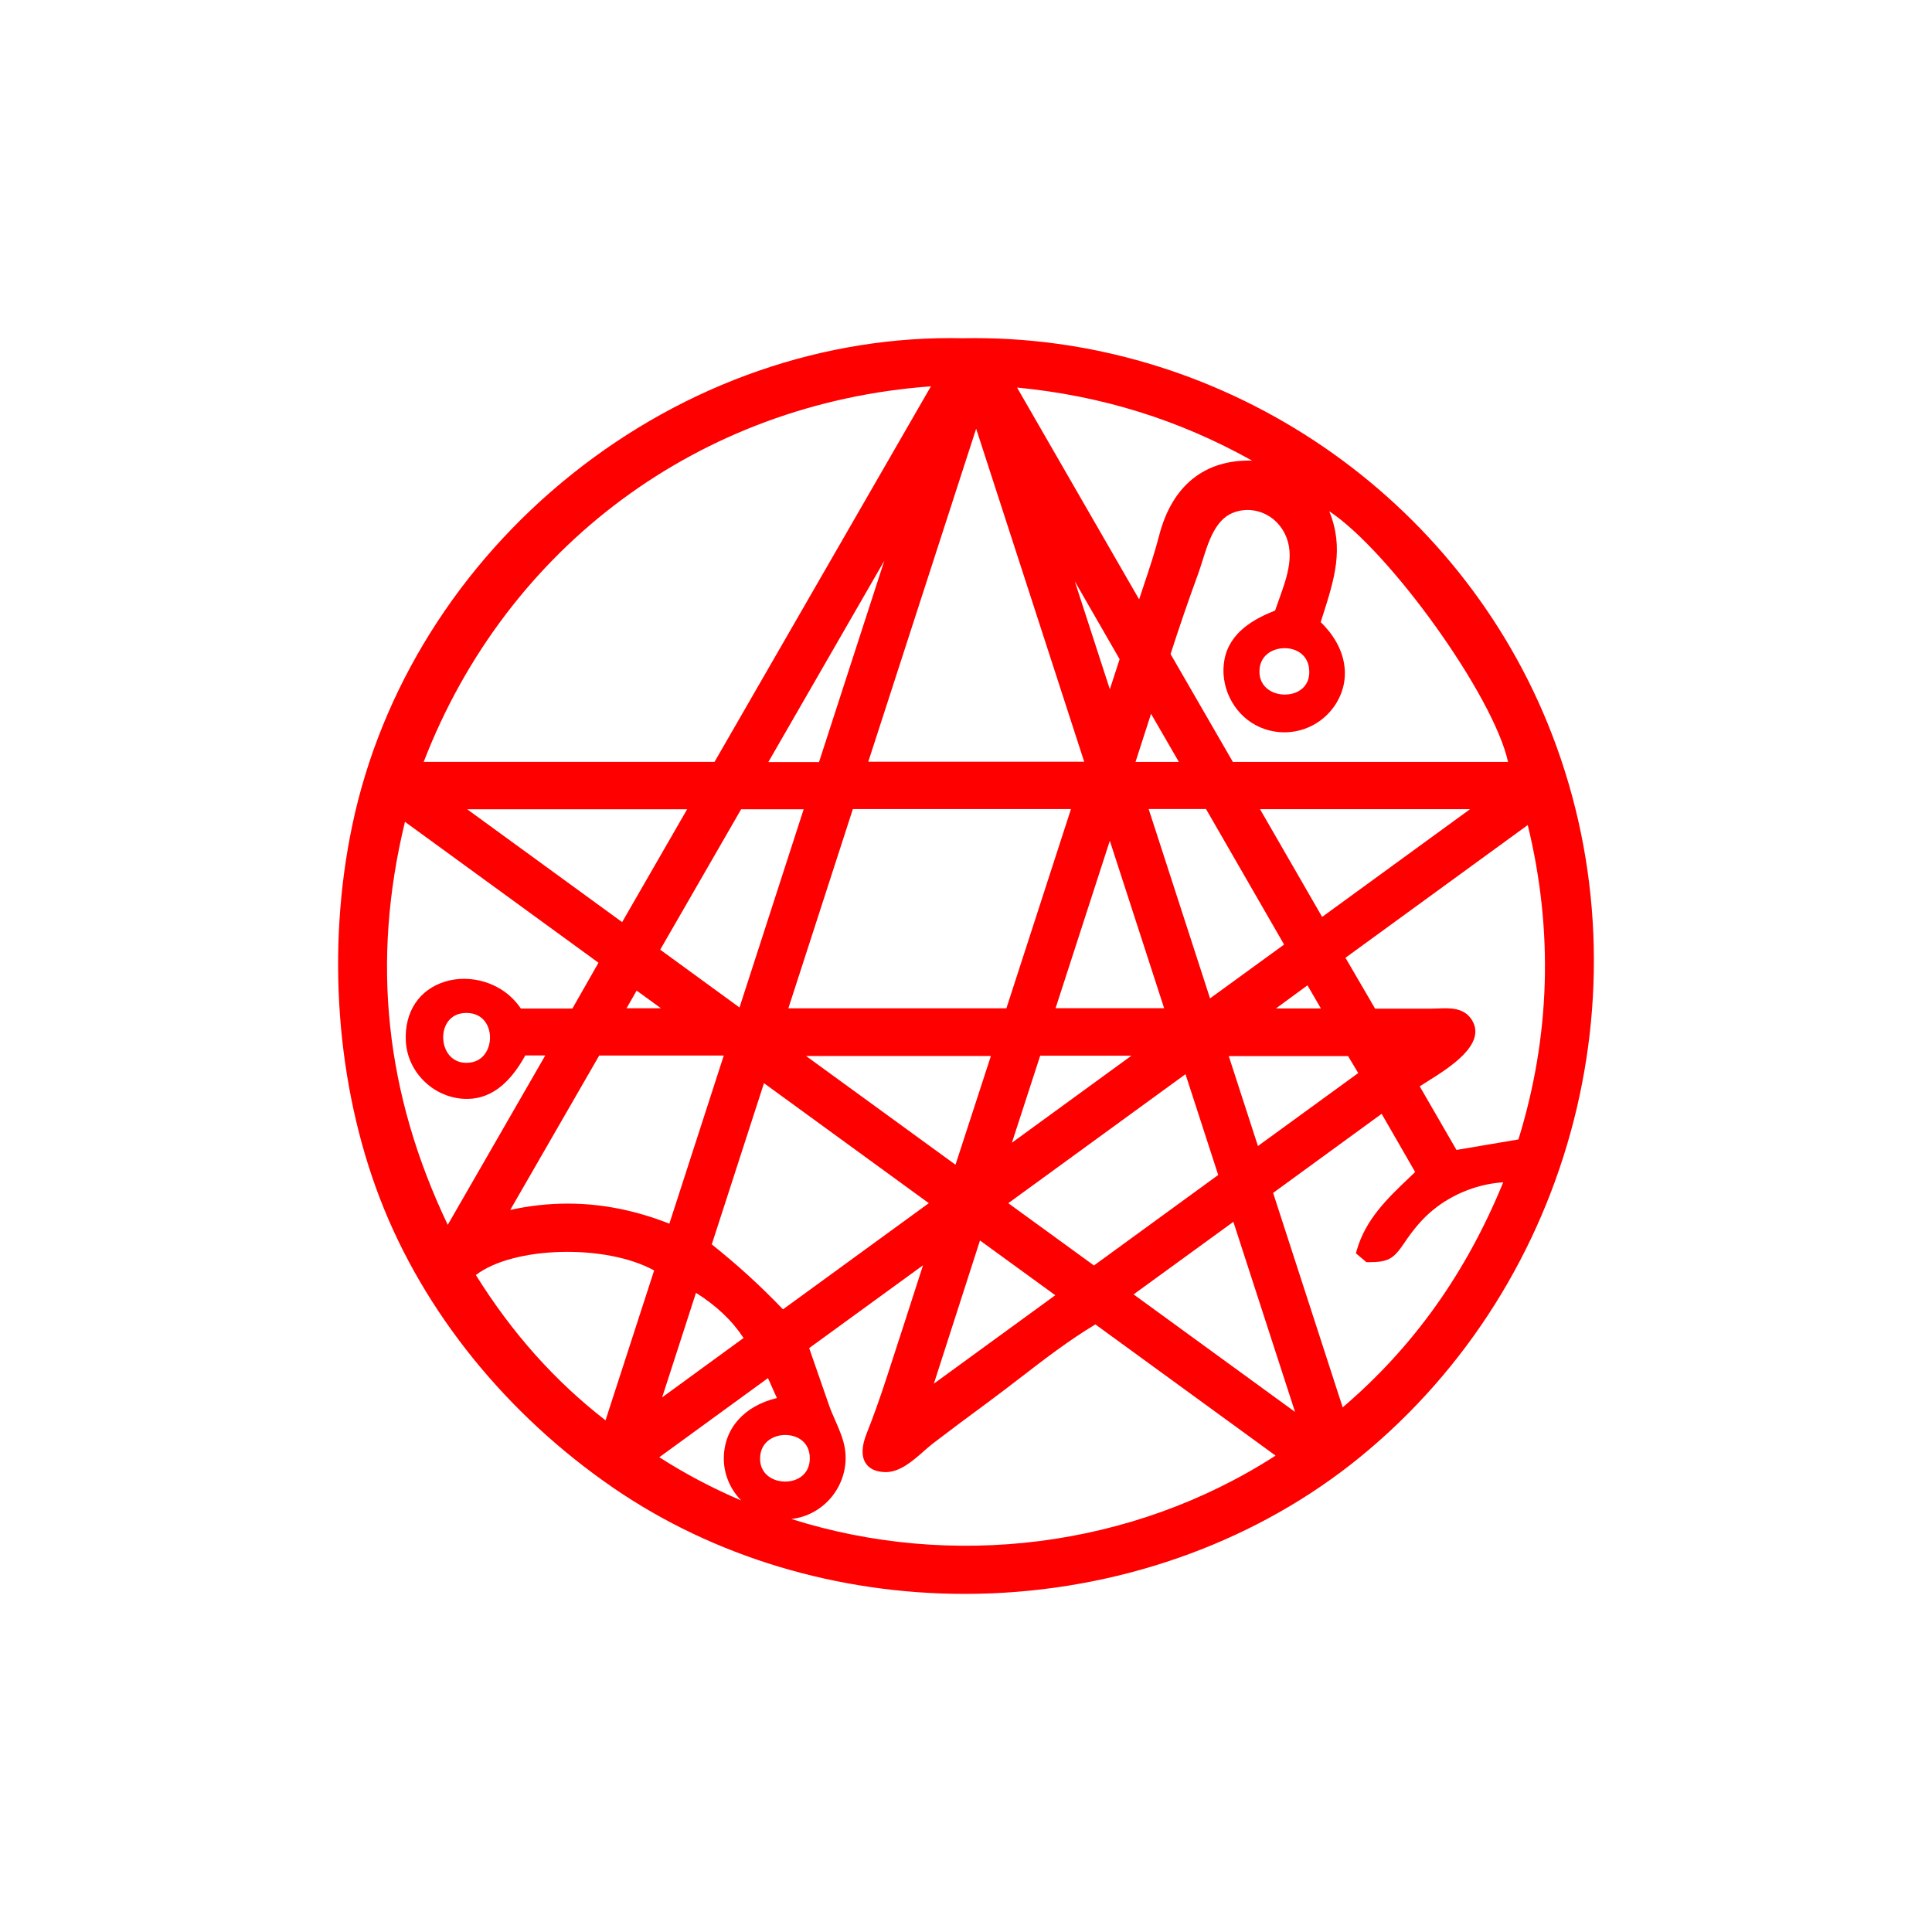 <svg width="400" height="400" viewBox="0 0 400 400" fill="none" xmlns="http://www.w3.org/2000/svg">
<path style="fill:#FF0000;" d="M320.382,149.684c-19.895-48.668-68.566-80.671-121.006-79.655
	c-28.698-0.642-57.416,9.344-80.898,28.094c-23.459,18.732-39.635,44.576-45.548,72.77c-5.383,25.666-3.281,53.855,5.768,77.339
	c9.002,23.361,26.147,44.602,48.277,59.809c20.74,14.252,46.386,21.96,72.765,21.959c1.856,0,3.719-0.038,5.581-0.115
	c28.318-1.168,55.399-11.184,76.256-28.206C326.142,265.313,342.099,202.81,320.382,149.684L320.382,149.684z M142.264,167.547
	l-13.456,23.367L96.72,167.547H142.264z M169.568,157.777h-10.494l24.007-41.666L169.568,157.777z M304.366,167.531l-30.632,22.306
	l-12.861-22.306H304.366L304.366,167.531z M264.167,208.794l6.533-4.79l2.781,4.79H264.167z M281.207,222.167l-20.764,15.103
	l-6.038-18.61h24.703L281.207,222.167z M144.095,267.66c4.314,2.744,7.481,5.753,9.85,9.358l-16.854,12.289l7.005-21.647H144.095z
	 M136.69,196.62l16.752-29.069h12.949l-13.284,41.037L136.69,196.62L136.69,196.62z M163.221,208.762l13.356-41.256h45.156
	l-13.371,41.256H163.221L163.221,208.762z M250.528,206.706l-12.712-39.211h11.872l16.171,28.064l-15.331,11.146L250.528,206.706z
	 M241.02,208.732h-22.473l11.23-34.659L241.02,208.732L241.02,208.732z M235.099,157.747l3.212-9.966l5.76,9.966H235.099z
	 M239.989,110.879c-0.887,3.446-2.008,6.8-3.194,10.351c-0.317,0.945-0.635,1.898-0.952,2.862l-25.274-43.854
	c17.517,1.69,33.495,6.655,48.669,15.132C249.424,95.09,242.65,100.532,239.989,110.879L239.989,110.879z M231.804,136.479
	l-2.022,6.228l-7.259-22.353l9.282,16.124L231.804,136.479z M208.755,249.108l36.69-26.71l6.771,20.867l-25.724,18.737
	l-17.736-12.894L208.755,249.108z M209.508,236.585l5.853-18.019h18.895L209.508,236.585z M193.349,286.468l9.546-29.641
	l15.589,11.337l-25.135,18.305L193.349,286.468z M205.154,218.636l-7.329,22.509l-30.932-22.509H205.154z M158.174,224.259
	l34.127,24.847l-30.191,21.982c-4.609-4.816-9.326-9.119-14.743-13.45L158.174,224.259L158.174,224.259z M162.599,297.099
	c0.034,0,0.067,0,0.101,0c2.488,0.041,4.986,1.556,4.96,4.854c-0.019,2.339-1.256,3.521-2.291,4.1
	c-1.726,0.966-4.126,0.922-5.837-0.11c-1.017-0.613-2.218-1.822-2.163-4.096c0.08-3.276,2.747-4.75,5.229-4.75L162.599,297.099z
	 M255.253,157.751l-12.898-22.334c1.8-5.598,3.705-11.143,5.665-16.489c0.326-0.888,0.622-1.831,0.936-2.83
	c1.245-3.966,2.656-8.461,6.289-9.924c3.756-1.514,8.083-0.043,10.295,3.494c2.838,4.542,1.012,9.605-0.754,14.502
	c-0.271,0.752-0.54,1.498-0.79,2.234c-4.389,1.744-9.386,4.488-10.475,10.105c-1.045,5.384,1.699,11.128,6.524,13.658
	c5.712,2.996,12.73,1.219,16.327-4.131c3.6-5.355,2.435-12.058-2.937-17.224l0.342-1.074c2.512-7.858,4.553-14.243,1.429-21.893
	c12.437,8.222,34.01,38.145,37.02,51.907h-56.974L255.253,157.751z M268.965,143.034c-1.709,1.022-4.145,1.029-5.919,0.018
	c-1.049-0.596-2.296-1.784-2.29-4.057c0.008-3.258,2.674-4.771,5.148-4.798c0.022,0,0.046,0,0.069,0c2.492,0,5.018,1.468,5.098,4.77
	c0.055,2.287-1.114,3.474-2.106,4.066V143.034z M136.844,208.75h-7.125l2.094-3.657L136.844,208.75z M149.849,218.539
	l-11.265,34.807c-7.055-2.773-14.023-4.153-21.039-4.153c-3.945,0-7.905,0.436-11.904,1.308l18.416-31.962h25.791H149.849z
	 M159.001,285.321l1.848,4.127c-6.795,1.626-10.972,6.329-10.992,12.502c-0.011,3.195,1.287,6.331,3.579,8.696
	c-5.847-2.486-11.519-5.468-16.933-8.941l22.499-16.385L159.001,285.321z M172.221,309.875c2.24-2.765,3.234-6.335,2.728-9.796
	c-0.309-2.113-1.19-4.112-2.042-6.045c-0.461-1.045-0.895-2.031-1.243-3.027c-1.032-2.956-2.058-5.914-3.084-8.87l-1.05-3.026
	l23.57-17.146c-2.507,7.783-5.015,15.566-7.557,23.337c-1.457,4.457-2.761,8.099-4.105,11.462c-1.068,2.675-1.134,4.756-0.196,6.189
	c0.757,1.156,2.093,1.772,3.97,1.831c0.058,0,0.116,0.002,0.174,0.002c2.951,0,5.581-2.312,7.906-4.357
	c0.674-0.593,1.312-1.153,1.898-1.601c3.448-2.637,7.102-5.371,11.168-8.359c2.253-1.656,4.536-3.413,6.744-5.113
	c5.05-3.889,10.266-7.906,15.686-11.15l37.307,27.164c-29.819,19.216-67.144,23.598-100.255,13.123
	C167.087,314.136,170.117,312.473,172.221,309.875L172.221,309.875z M255.357,252.966l12.767,39.356l-33.425-24.331L255.357,252.966
	L255.357,252.966z M286.055,230.603l6.937,12.05c-0.435,0.42-0.873,0.836-1.309,1.252c-4.403,4.196-8.955,8.535-10.783,14.961
	l-0.174,0.613l2.171,1.844h0.363c4.093,0,5.209-0.59,7.46-3.949c2.012-2.998,3.835-5.098,5.909-6.809
	c4.105-3.383,9.352-5.448,14.596-5.781c-7.705,18.815-18.596,34.086-33.235,46.599l-14.405-44.403l22.471-16.378L286.055,230.603z
	 M295.433,223.965c4.627-2.89,12.372-7.726,9.339-12.74c-1.611-2.663-4.634-2.535-7.064-2.434c-0.455,0.018-0.9,0.038-1.325,0.038
	h-11.679l-6.14-10.531l37.737-27.482c5.336,21.84,4.686,43.73-1.93,65.093l-12.824,2.173l-7.612-13.169
	C294.367,224.632,294.878,224.313,295.433,223.965L295.433,223.965z M224.471,157.709h-44.703l22.334-68.954L224.471,157.709z
	 M87.721,157.738c17.252-44.68,57.26-74.29,105.015-77.751l-44.802,77.751C147.934,157.738,87.721,157.738,87.721,157.738z
	 M96.66,220.046c-0.025,0-0.049,0-0.074,0c-2.245,0-3.439-1.232-4.046-2.271c-1.02-1.748-1.045-4.156-0.059-5.855
	c0.583-1.006,1.765-2.198,4.086-2.198h0.062c3.325,0.03,4.817,2.574,4.821,5.083C101.453,217.3,99.956,220.005,96.66,220.046
	L96.66,220.046z M92.13,203.235c-5.364,1.669-8.397,6.255-8.112,12.268c0.303,6.39,5.589,11.661,12.035,12
	c5.06,0.255,9.228-2.674,12.702-8.983h4.138l-20.191,35.068c-12.972-27.205-15.874-54.536-8.859-83.438l40.065,29.173l-5.407,9.491
	h-10.659c-3.84-5.681-10.741-7.127-15.71-5.58L92.13,203.235z M135.43,263.036l-10.063,31.031
	c-10.512-8.161-19.309-18.02-26.847-30.084C106.268,258.019,125.428,257.507,135.43,263.036L135.43,263.036z"/>
</svg>
